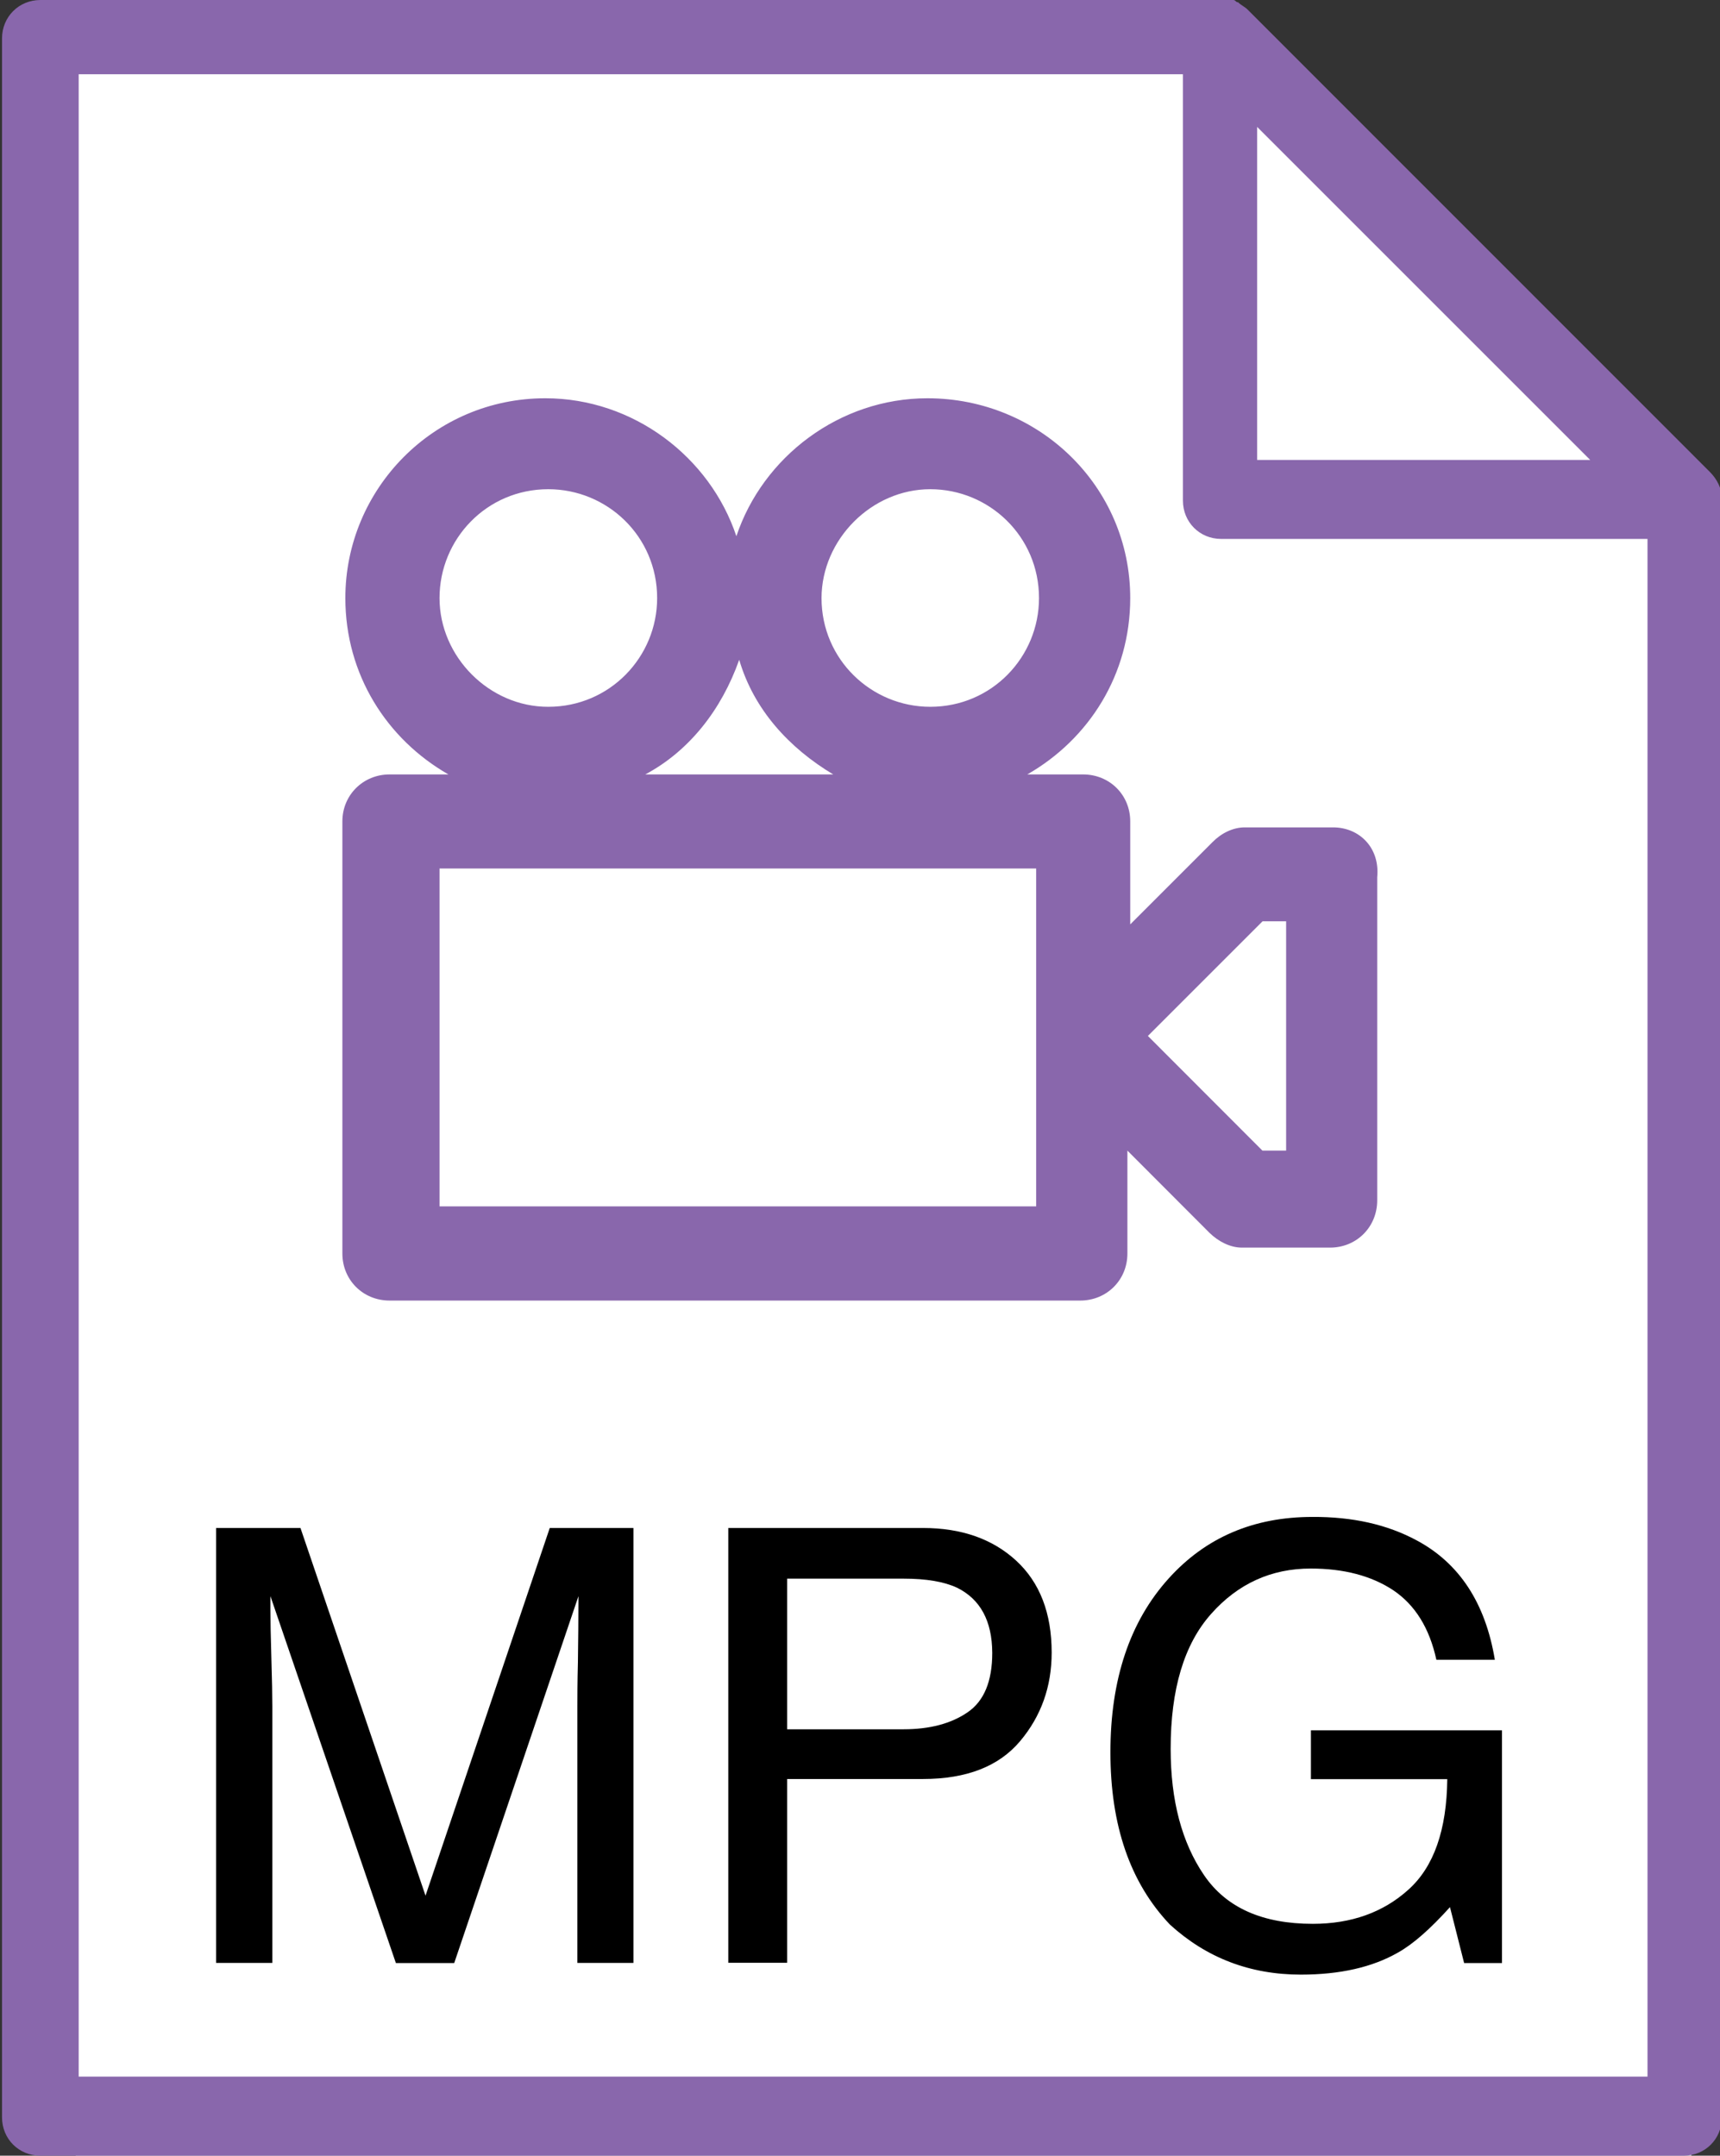 <?xml version="1.0" encoding="utf-8"?>
<!-- Generator: Adobe Illustrator 16.0.0, SVG Export Plug-In . SVG Version: 6.00 Build 0)  -->
<!DOCTYPE svg PUBLIC "-//W3C//DTD SVG 1.0//EN" "http://www.w3.org/TR/2001/REC-SVG-20010904/DTD/svg10.dtd">
<svg version="1.0" xmlns="http://www.w3.org/2000/svg" xmlns:xlink="http://www.w3.org/1999/xlink" x="0px" y="0px"
	 width="12.765px" height="16px" viewBox="0 0 12.765 16" enable-background="new 0 0 12.765 16" xml:space="preserve">
<rect x="0" y="0" width="12.765" height="16" fill="#333333" stroke="none"/>
<g id="Layer_3">
	<polygon fill="#FFFFFF" points="12.521,3.729 12.552,16 0.562,16 0.541,0 8.972,0 	"/>
</g>
<g id="Layer_1">
	<g>
		<g>
			<path fill="#8967AC" d="M9.893,6.141H9.238c-0.088,0-0.174,0.043-0.24,0.11l-0.61,0.61V6.096c0-0.195-0.152-0.348-0.35-0.348
				H7.624c0.458-0.262,0.764-0.742,0.764-1.309c0-0.829-0.677-1.483-1.505-1.483c-0.654,0-1.222,0.436-1.418,1.024
				C5.269,3.392,4.701,2.956,4.047,2.956c-0.83,0-1.484,0.675-1.484,1.483c0,0.567,0.307,1.047,0.765,1.309H2.891
				c-0.196,0-0.35,0.153-0.35,0.348v3.208c0,0.196,0.153,0.349,0.35,0.349h5.126c0.196,0,0.35-0.152,0.35-0.349V8.54l0.61,0.611
				c0.066,0.064,0.153,0.109,0.24,0.109h0.654c0.197,0,0.35-0.153,0.35-0.351V6.511C10.242,6.293,10.09,6.141,9.893,6.141z
				 M6.904,3.631c0.436,0,0.807,0.349,0.807,0.808c0,0.436-0.349,0.807-0.807,0.807c-0.436,0-0.807-0.35-0.807-0.807
				C6.098,4.003,6.469,3.631,6.904,3.631z M5.486,4.897c0.109,0.371,0.371,0.655,0.698,0.851H4.789
				C5.115,5.574,5.355,5.268,5.486,4.897z M3.262,4.439c0-0.437,0.349-0.808,0.807-0.808c0.437,0,0.808,0.349,0.808,0.808
				c0,0.436-0.35,0.807-0.808,0.807C3.632,5.247,3.262,4.875,3.262,4.439z M7.689,8.954H3.262V6.446h4.428V8.954z M9.544,8.54H9.369
				L8.519,7.689l0.851-0.851h0.175V8.54z"/>
		</g>
	</g>
	<g>
		<g>
			<g>
				<path fill="#8967AC" d="M12.69,3.503L9.259,0.071c-0.018-0.019-0.053-0.035-0.07-0.054C9.171,0.018,9.171,0,9.153,0H9.135
					c0,0,0,0-0.018,0c0,0,0,0-0.019,0C9.081,0,9.063,0,9.046,0H0.3C0.14,0,0.015,0.125,0.015,0.285v15.43
					C0.015,15.876,0.14,16,0.3,16h12.195c0.16,0,0.284-0.124,0.284-0.285V3.698C12.779,3.627,12.743,3.556,12.69,3.503z M9.33,0.942
					l2.472,2.472H9.33V0.942z M12.21,15.413H0.584V0.551h8.195v3.164C8.779,3.875,8.903,4,9.063,4h3.164v11.413H12.21z"/>
			</g>
		</g>
	</g>
</g>
<g id="Layer_2">
	<g>
		<path d="M1.604,11.341H2.23l0.928,2.729l0.922-2.729h0.621v3.228H4.285v-1.905c0-0.065,0-0.175,0.004-0.327
			c0.002-0.152,0.004-0.315,0.004-0.49l-0.922,2.723H2.938l-0.931-2.723v0.1c0,0.078,0.002,0.199,0.007,0.361
			c0.005,0.161,0.007,0.28,0.007,0.356v1.905H1.604V11.341z"/>
		<path d="M5.405,11.341H6.85c0.285,0,0.516,0.081,0.691,0.242c0.176,0.162,0.264,0.39,0.264,0.683c0,0.252-0.078,0.472-0.235,0.658
			s-0.396,0.28-0.72,0.28H5.842v1.364H5.405V11.341z M7.102,11.784c-0.097-0.045-0.229-0.067-0.396-0.067H5.842v1.118h0.864
			c0.194,0,0.353-0.042,0.475-0.126c0.122-0.083,0.183-0.23,0.183-0.441C7.363,12.03,7.275,11.869,7.102,11.784z"/>
		<path d="M10.514,11.433c0.316,0.169,0.51,0.464,0.58,0.886H10.66c-0.051-0.235-0.158-0.407-0.32-0.516
			c-0.162-0.107-0.366-0.161-0.613-0.161c-0.292,0-0.539,0.112-0.738,0.336c-0.201,0.225-0.301,0.559-0.301,1.002
			c0,0.384,0.083,0.696,0.248,0.938s0.434,0.361,0.807,0.361c0.286,0,0.523-0.085,0.71-0.254c0.188-0.169,0.284-0.442,0.288-0.82
			H9.729v-0.362h1.418v1.727h-0.281l-0.105-0.415c-0.146,0.162-0.274,0.275-0.387,0.338c-0.189,0.108-0.429,0.163-0.72,0.163
			c-0.376,0-0.7-0.124-0.971-0.371c-0.296-0.311-0.442-0.737-0.442-1.279c0-0.541,0.144-0.971,0.432-1.29
			c0.275-0.305,0.631-0.457,1.066-0.457C10.037,11.257,10.295,11.315,10.514,11.433z"/>
	</g>
</g>
<g id="Layer_4">
</g>
</svg>
